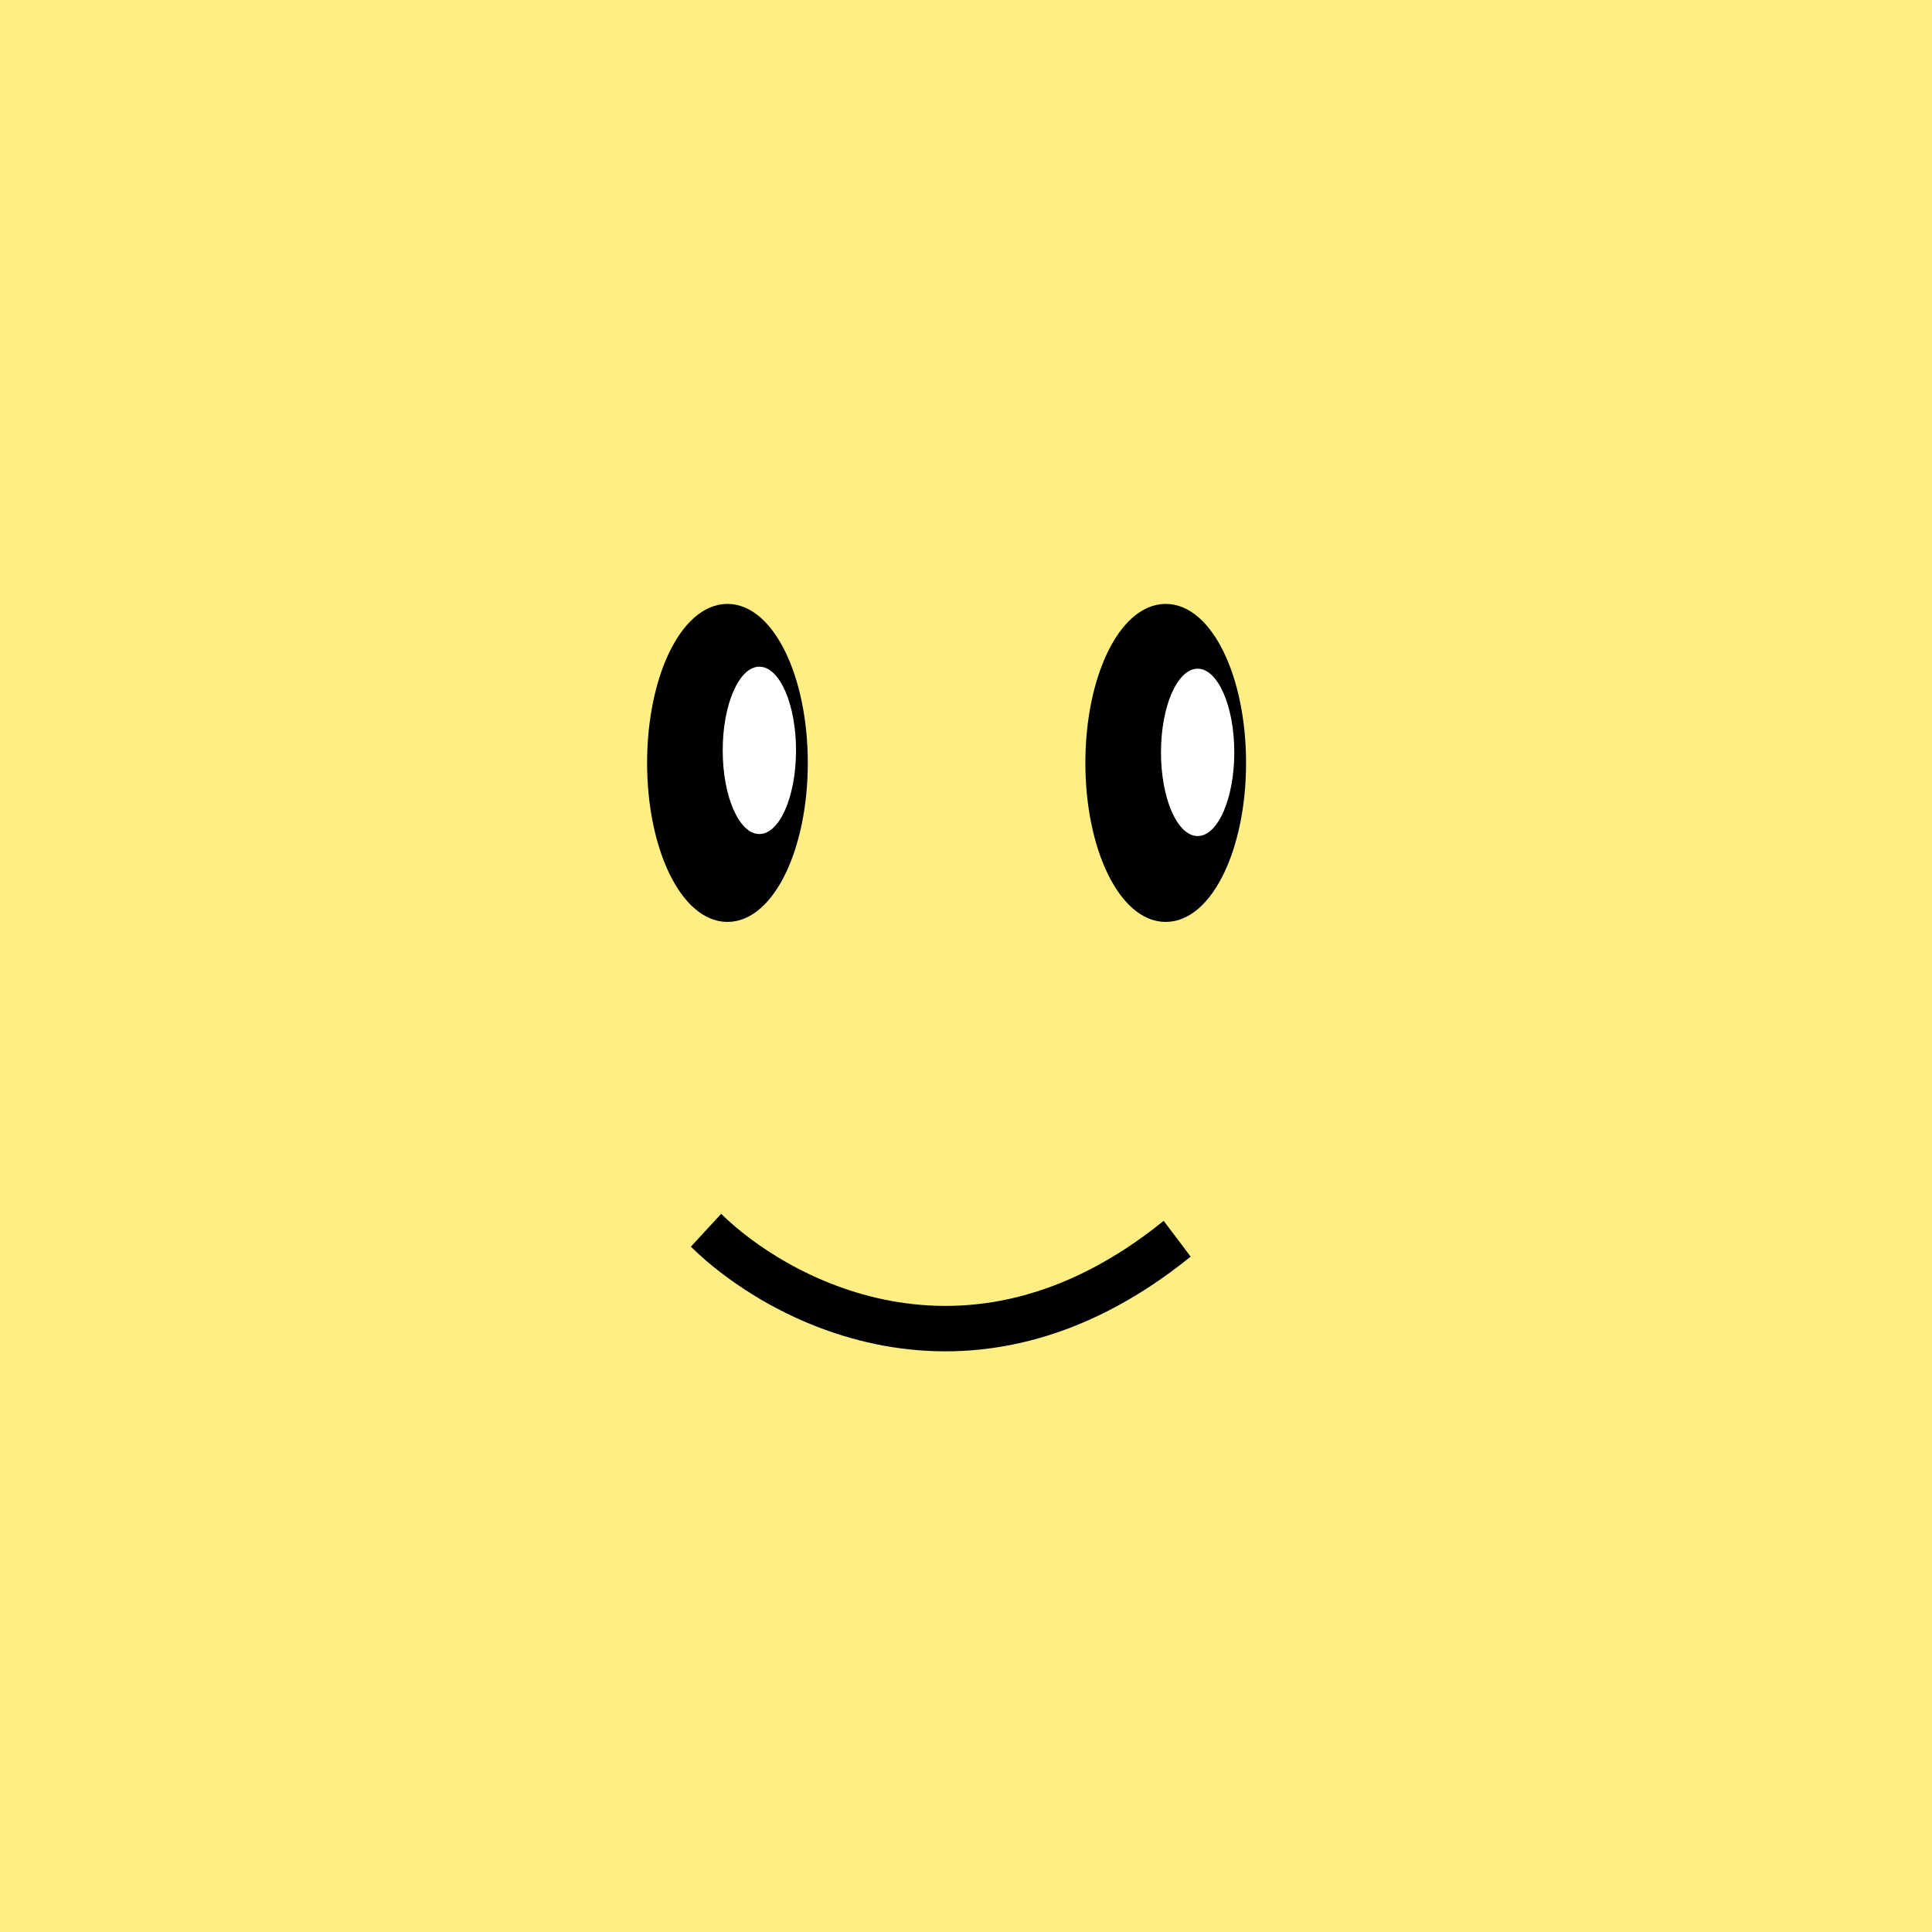 <?xml version="1.0" encoding="utf-8"?>
<svg xmlns="http://www.w3.org/2000/svg" viewBox="0 0 130 130" style="">
  <rect x="0" y="0" width="130" height="130" fill="#808080" stroke="none"/>
  <g id="flower" transform="matrix(1, 0, 0, 1, 4, 4)" style="">
    <title>flower</title>
    <ellipse style="fill: rgb(255, 238, 132); stroke-width: 7px; stroke: rgb(255, 224, 29);" cx="60" cy="60" rx="400" ry="4000"/>
    <g style="transform-origin: 63.546px 61.091px;" transform="matrix(0.983, 0, 0, 1.019, -3.545, 0.903)">
      <title>face</title>
      <g transform="matrix(1, 0, 0, 1, -1.767, 1.705)">
        <g>
          <title>Right eye</title>
          <ellipse style="stroke: rgb(0, 0, 0);" cx="50" cy="45" rx="5" ry="10"/>
        </g>
        <g>
          <title>Left eye</title>
          <ellipse style="stroke: rgb(0, 0, 0);" cx="80" cy="45" rx="5" ry="10"/>
        </g>
      </g>
      <path style="fill: rgb(216, 216, 216); stroke: rgb(0, 0, 0); fill-opacity: 0; stroke-width: 3px;" d="M 46.767 77.564 C 51.325 81.92 64.57 89.409 79.017 78.124">
        <title>mouth</title>
      </path>
      <g transform="matrix(1, 0, 0, 1, 0.418, -3.148)">
        <ellipse style="stroke-width: 0px; stroke: rgb(255, 255, 255); fill: rgb(255, 255, 255);" cx="80" cy="49.157" rx="2.509" ry="5.525"/>
        <ellipse style="stroke-width: 0px; stroke: rgb(255, 255, 255); fill: rgb(255, 255, 255);" cx="50" cy="49.024" rx="2.509" ry="5.525"/>
      </g>
    </g>
  </g>
</svg>